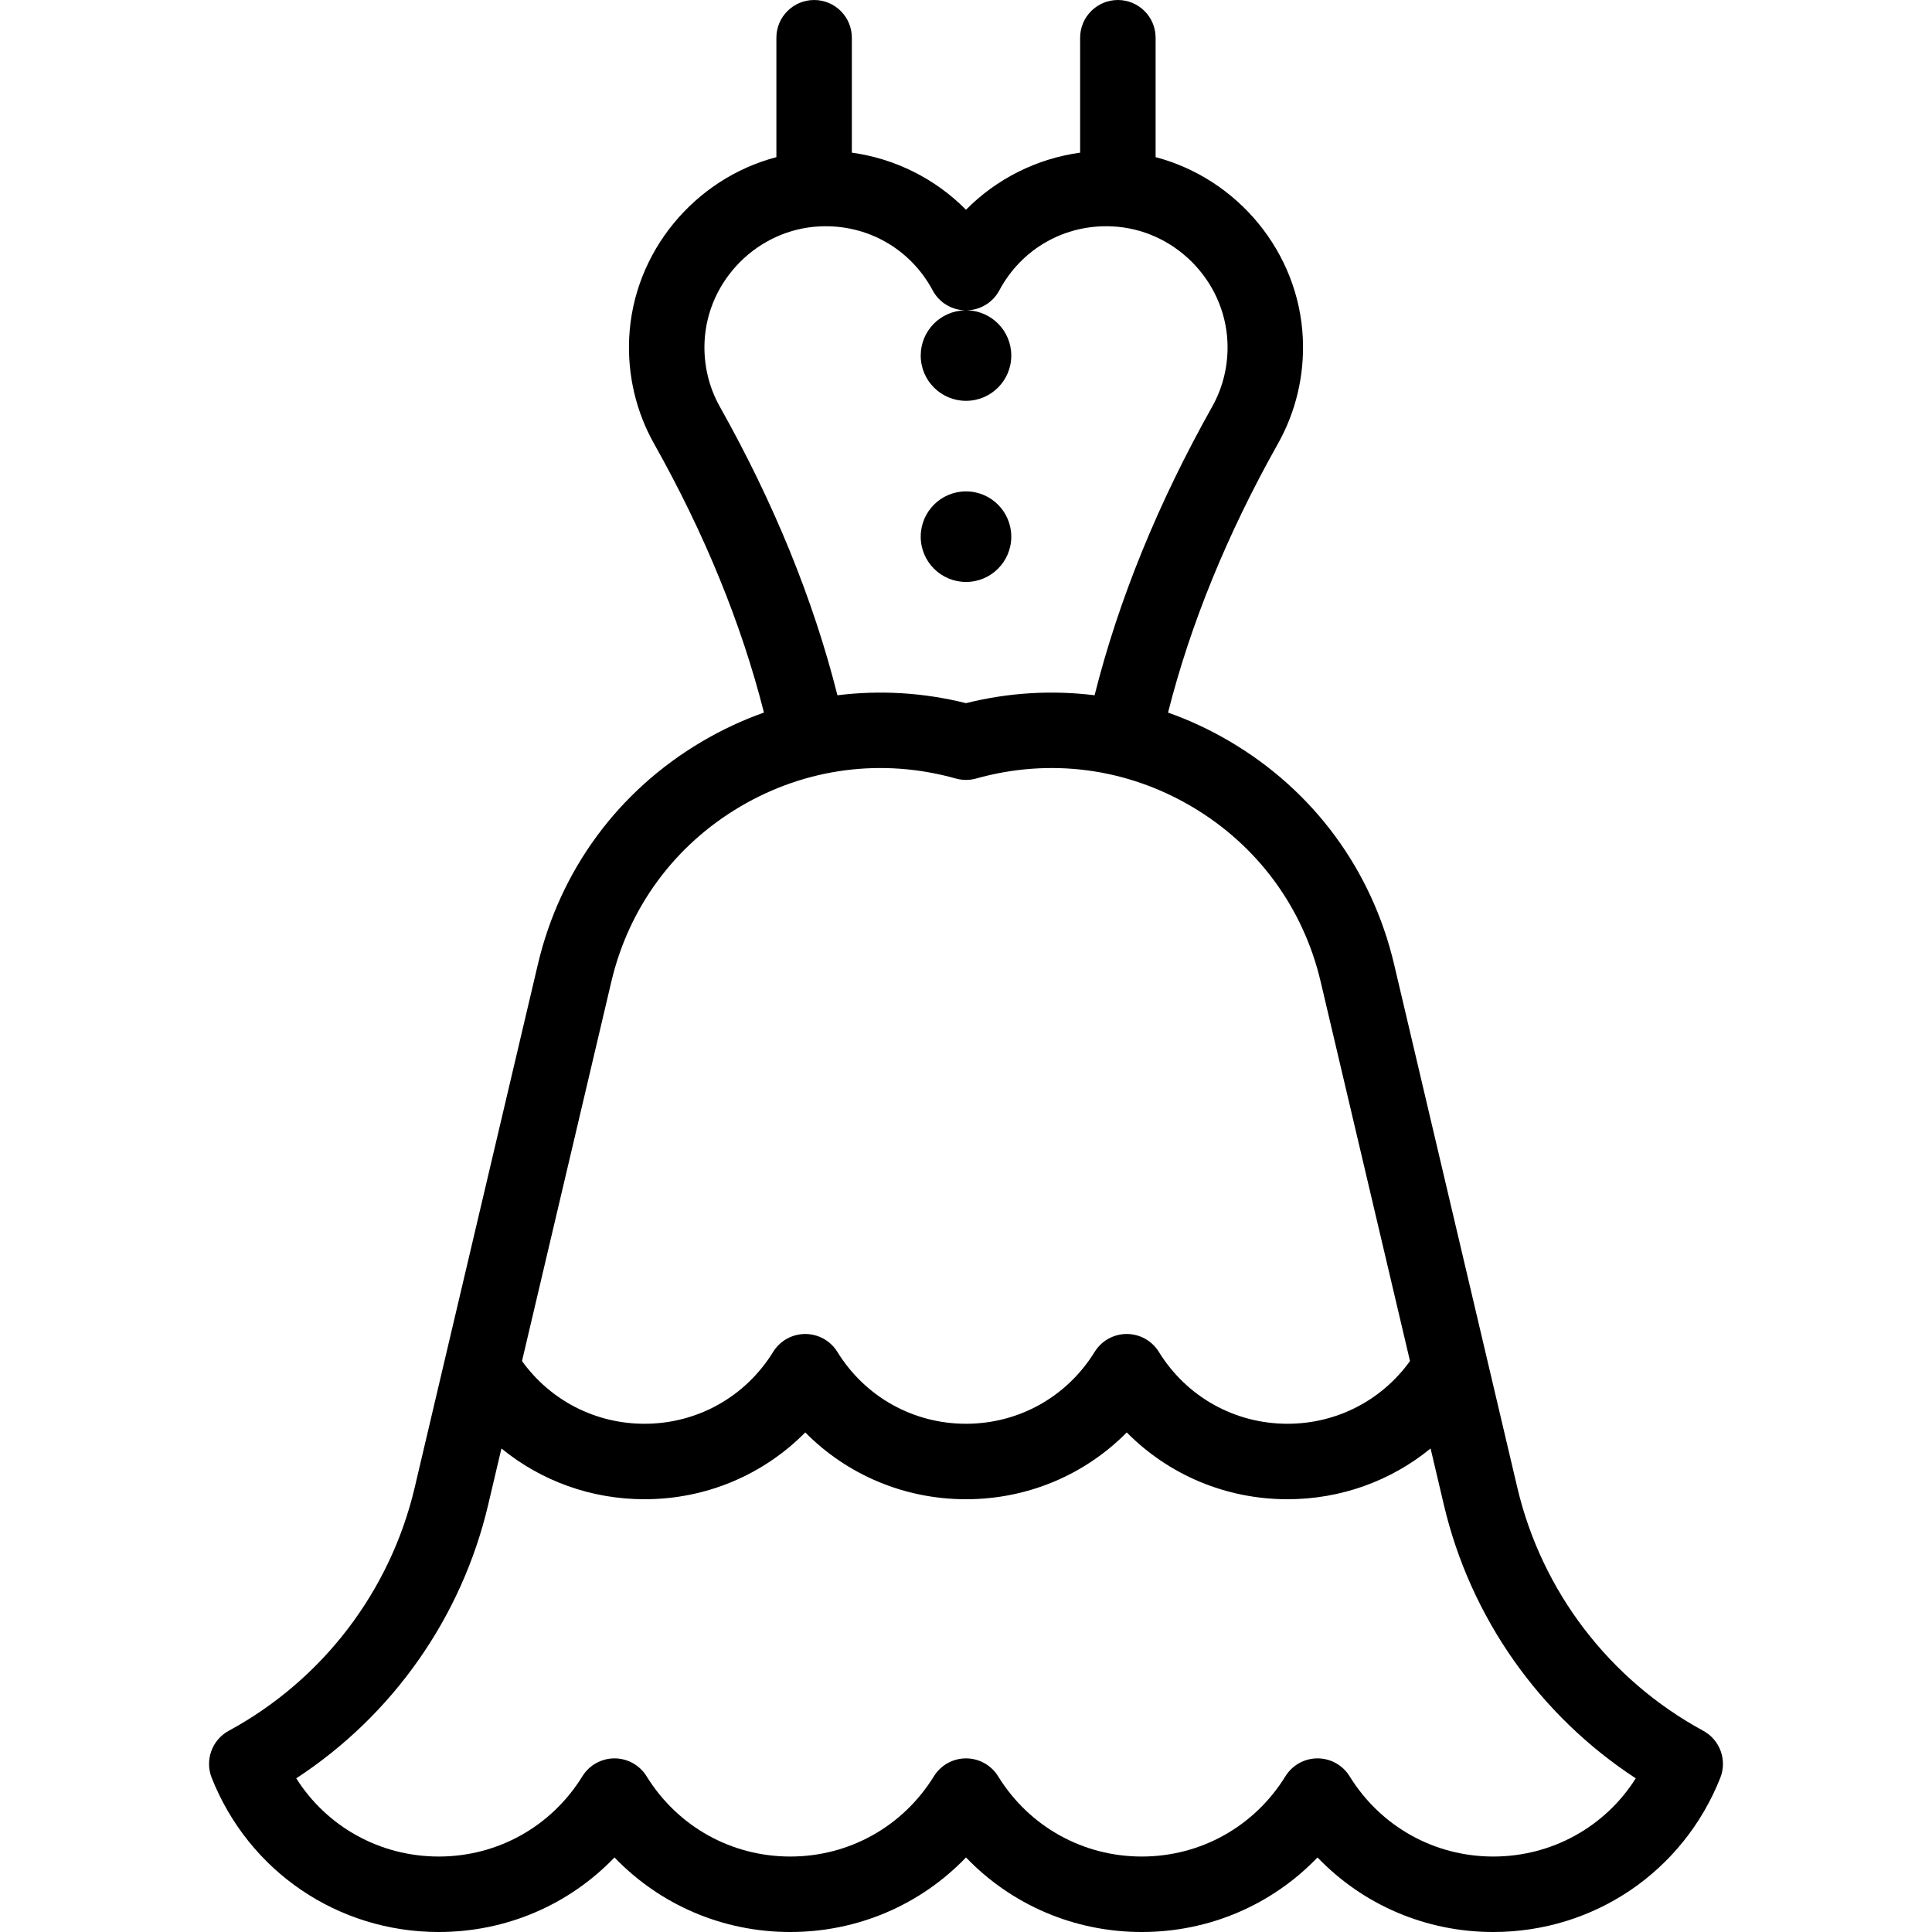 <svg id="Capa_1" enable-background="new 0 0 512 512" height="512" viewBox="0 0 512 512" width="512" xmlns="http://www.w3.org/2000/svg"><g id="XMLID_322_"><circle id="XMLID_407_" cx="256" cy="142.224" r="12"/><path id="XMLID_648_" d="m451.368 458.67c-24.837-13.471-42.794-36.967-49.269-64.465l-32.643-138.634c-5.89-25.017-21.325-45.984-43.462-59.041-5.294-3.123-10.8-5.688-16.45-7.693 5.939-23.477 15.715-47.413 29.11-71.233 4.764-8.472 7.049-18.122 6.609-27.908-1.035-22.985-17.425-42.382-39.015-48.052v-31.644c0-5.523-4.478-10-10-10s-10 4.477-10 10v30.454c-11.488 1.574-22.159 6.937-30.25 15.13-8.09-8.192-18.768-13.556-30.25-15.131v-30.453c0-5.523-4.477-10-10-10s-10 4.477-10 10v31.644c-21.59 5.671-37.979 25.068-39.014 48.052-.44 9.785 1.845 19.436 6.61 27.908 13.394 23.819 23.17 47.755 29.108 71.233-5.65 2.005-11.156 4.57-16.45 7.693-22.137 13.057-37.573 34.024-43.463 59.041l-32.639 138.634c-6.474 27.495-24.432 50.991-49.268 64.463-4.45 2.414-6.394 7.772-4.527 12.478 9.844 24.817 33.46 40.854 60.164 40.854 17.892 0 34.523-7.205 46.577-19.761 12.054 12.556 28.686 19.761 46.577 19.761 17.892 0 34.523-7.205 46.577-19.761 12.054 12.556 28.686 19.761 46.576 19.761 17.892 0 34.523-7.205 46.577-19.761 12.054 12.556 28.686 19.761 46.578 19.761 26.703 0 50.319-16.035 60.165-40.852 1.867-4.706-.078-10.064-4.528-12.478zm-260.59-350.869c-2.93-5.21-4.335-11.16-4.063-17.205.738-16.398 14.16-29.841 30.554-30.605 12.55-.581 24 5.923 29.912 16.982 1.694 3.168 4.955 5.162 8.532 5.266-6.494.153-11.713 5.454-11.713 11.985 0 6.627 5.373 12 12 12s12-5.373 12-12c0-6.531-5.219-11.832-11.713-11.985 3.576-.104 6.839-2.098 8.532-5.266 5.911-11.059 17.355-17.577 29.91-16.981 16.396.764 29.817 14.208 30.555 30.604.272 6.047-1.133 11.997-4.062 17.207-14.319 25.464-24.782 51.154-31.147 76.448-11.246-1.397-22.753-.737-34.075 2.092-11.322-2.828-22.828-3.488-34.074-2.091-6.366-25.295-16.829-50.986-31.148-76.451zm-28.769 152.354c4.629-19.66 16.759-36.137 34.155-46.398s37.686-12.904 57.131-7.444c1.769.497 3.64.497 5.407 0 19.443-5.459 39.733-2.817 57.132 7.444 17.396 10.261 29.526 26.738 34.155 46.398l23.672 100.536c-7.529 10.456-19.456 16.62-32.463 16.62-13.984 0-26.729-7.12-34.091-19.045-1.821-2.951-5.041-4.747-8.509-4.747s-6.688 1.796-8.509 4.747c-7.362 11.925-20.106 19.045-34.091 19.045s-26.729-7.12-34.09-19.045c-1.821-2.951-5.042-4.747-8.509-4.747s-6.688 1.796-8.509 4.747c-7.362 11.925-20.106 19.045-34.091 19.045-13.007 0-24.935-6.165-32.463-16.621zm233.722 231.845c-15.616 0-29.848-7.95-38.068-21.266-1.821-2.951-5.041-4.747-8.509-4.747s-6.688 1.796-8.509 4.747c-8.221 13.316-22.453 21.266-38.069 21.266s-29.847-7.95-38.067-21.266c-1.821-2.951-5.042-4.747-8.509-4.747-3.468 0-6.688 1.796-8.509 4.747-8.221 13.316-22.452 21.266-38.068 21.266s-29.847-7.95-38.068-21.266c-1.822-2.951-5.042-4.747-8.509-4.747-3.468 0-6.688 1.796-8.509 4.747-8.221 13.316-22.452 21.266-38.068 21.266-15.599 0-29.673-7.918-37.762-20.726 25.508-16.664 43.826-42.61 50.86-72.485l3.515-14.93c10.533 8.612 23.801 13.453 37.918 13.453 16.298 0 31.469-6.444 42.6-17.704 11.13 11.26 26.302 17.704 42.6 17.704s31.469-6.444 42.6-17.704c11.131 11.26 26.302 17.704 42.6 17.704 14.118 0 27.385-4.841 37.918-13.453l3.515 14.93c7.034 29.878 25.352 55.825 50.859 72.488-8.09 12.806-22.163 20.723-37.761 20.723z"/></g></svg>
